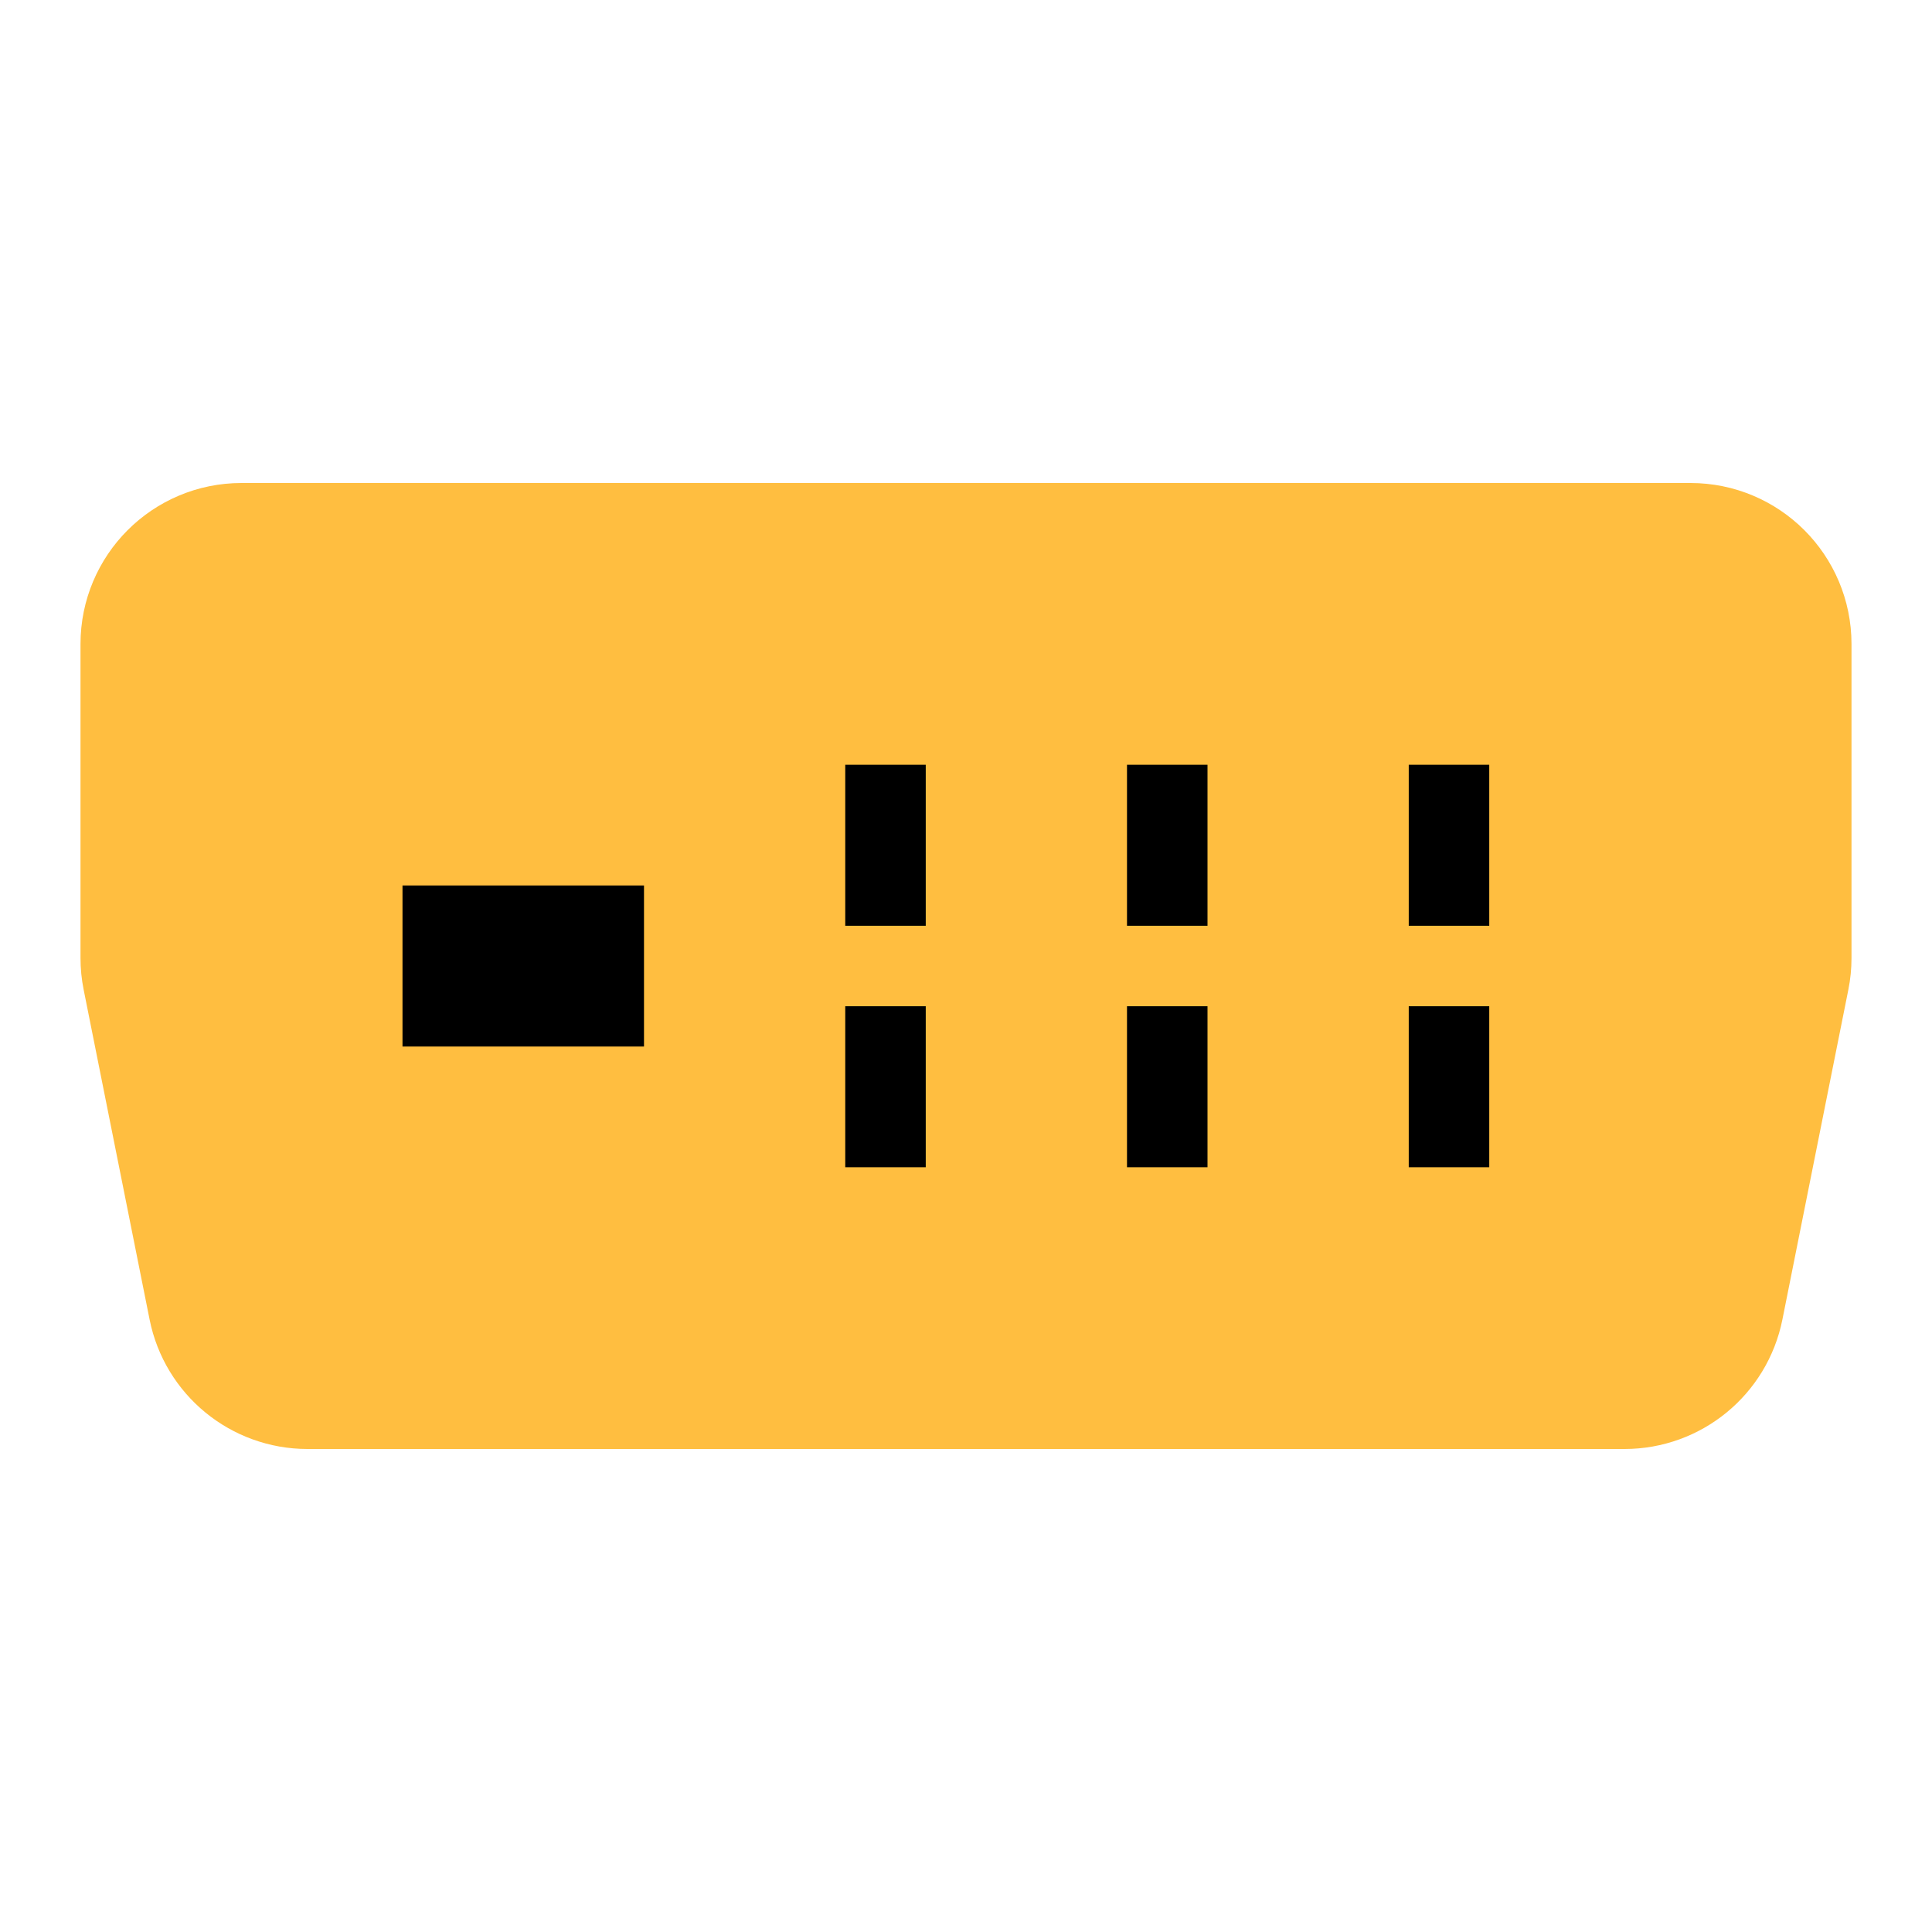 <?xml version="1.0" encoding="UTF-8"?><svg width="24" height="24" viewBox="0 0 48 48" fill="none" xmlns="http://www.w3.org/2000/svg"><path d="M4 16C4 14.895 4.895 14 6 14H42C43.105 14 44 14.895 44 16V23.802C44 23.934 43.987 24.065 43.961 24.194L42.322 32.392C42.135 33.327 41.314 34 40.36 34H7.64C6.686 34 5.865 33.327 5.678 32.392L4.039 24.194C4.013 24.065 4 23.934 4 23.802V16Z" fill="#ffbe40" stroke="#ffbe40" stroke-width="4" stroke-linecap="butt" stroke-linejoin="bevel"/><path d="M10 24H16" stroke="#000" stroke-width="4" stroke-linecap="butt" stroke-linejoin="bevel"/><path d="M21 21H23" stroke="#000" stroke-width="4" stroke-linecap="butt" stroke-linejoin="bevel"/><path d="M21 27H23" stroke="#000" stroke-width="4" stroke-linecap="butt" stroke-linejoin="bevel"/><path d="M28 21H30" stroke="#000" stroke-width="4" stroke-linecap="butt" stroke-linejoin="bevel"/><path d="M28 27H30" stroke="#000" stroke-width="4" stroke-linecap="butt" stroke-linejoin="bevel"/><path d="M35 21H37" stroke="#000" stroke-width="4" stroke-linecap="butt" stroke-linejoin="bevel"/><path d="M35 27H37" stroke="#000" stroke-width="4" stroke-linecap="butt" stroke-linejoin="bevel"/></svg>
